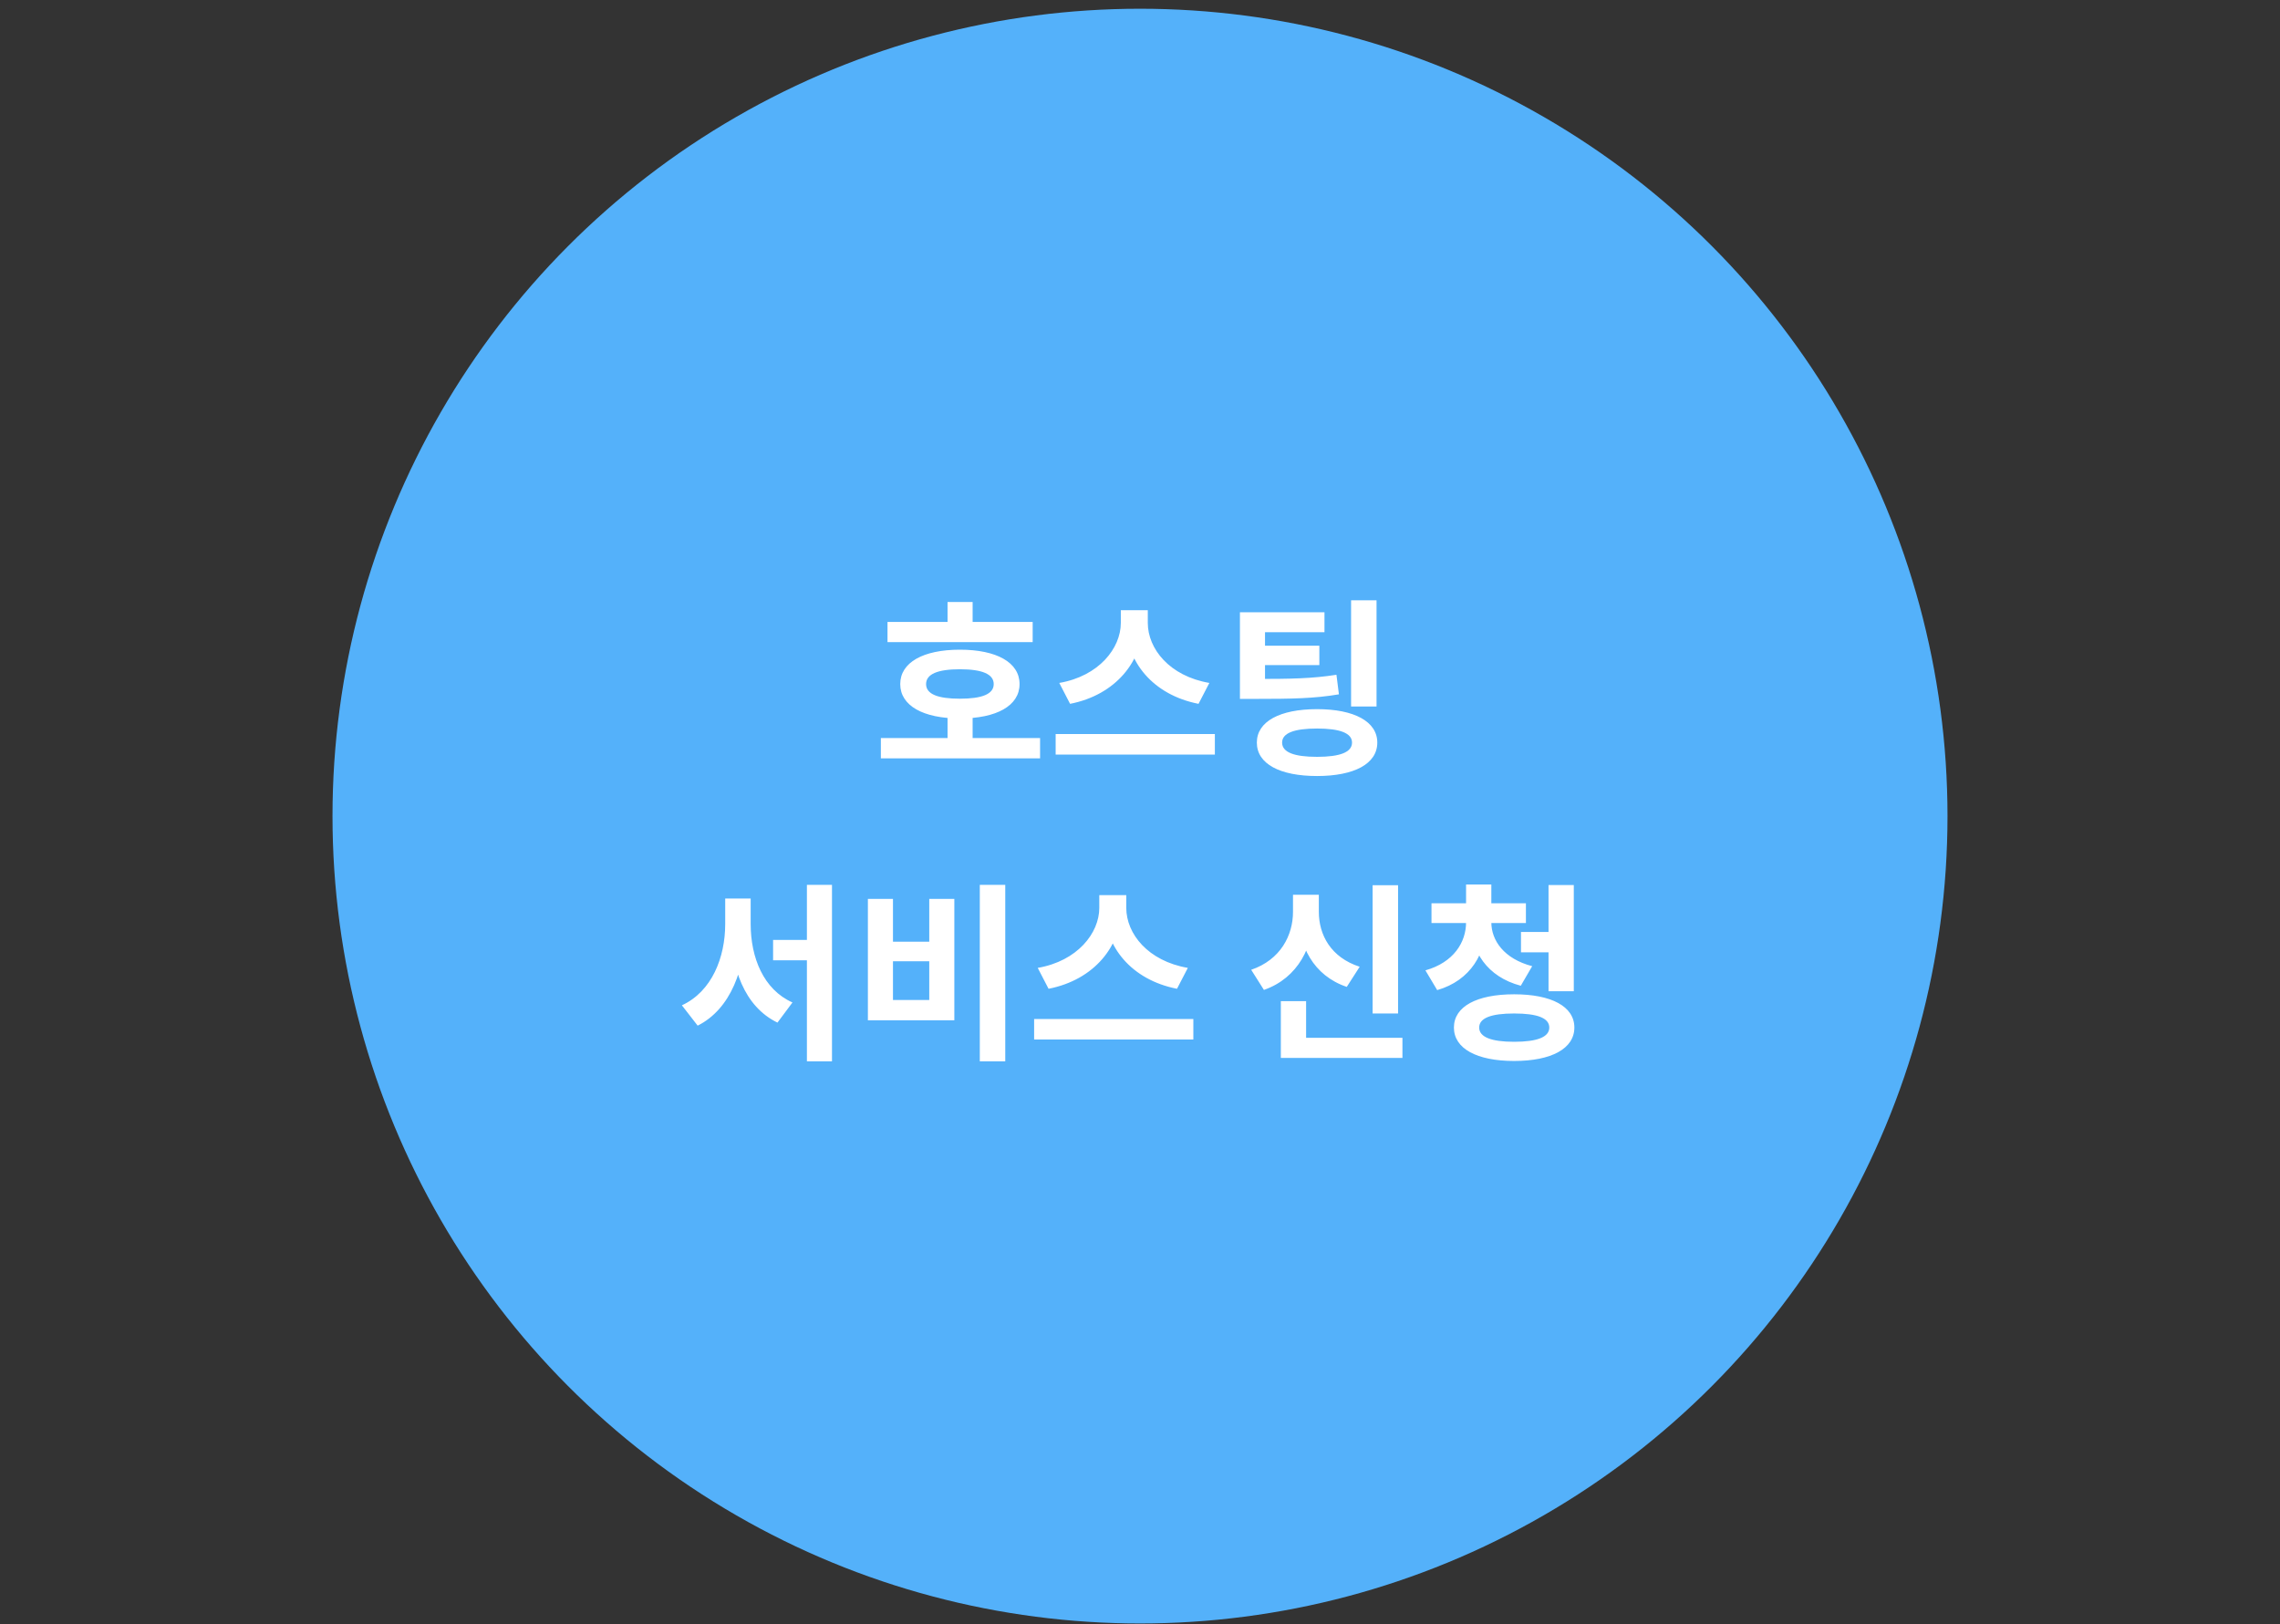 <svg width="240" height="171" viewBox="0 0 240 171" fill="none" xmlns="http://www.w3.org/2000/svg">
<rect x="0" y="0" width="240" height="171" fill="#333333" stroke="none"/>
<circle cx="120" cy="85.92" r="85" fill="#54B1FA"/>
<path d="M93.422 65.48V67.6H108.702V65.48H93.422ZM92.722 77.7V79.84H109.482V77.7H92.722ZM99.742 75.26V78.54H102.382V75.26H99.742ZM101.042 68.4C97.182 68.4 94.762 69.74 94.762 72.02C94.762 74.3 97.182 75.64 101.042 75.64C104.902 75.64 107.322 74.3 107.322 72.02C107.322 69.74 104.902 68.4 101.042 68.4ZM101.042 70.46C103.362 70.46 104.602 70.96 104.602 72.02C104.602 73.08 103.362 73.56 101.042 73.56C98.722 73.56 97.482 73.08 97.482 72.02C97.482 70.96 98.722 70.46 101.042 70.46ZM99.742 63.38V66.8H102.382V63.38H99.742ZM117.981 64.24V65.58C117.981 68.24 115.681 71.18 111.501 71.9L112.641 74.1C117.441 73.16 120.301 69.6 120.301 65.58V64.24H117.981ZM118.521 64.24V65.58C118.521 69.66 121.361 73.16 126.161 74.1L127.301 71.9C123.101 71.18 120.821 68.3 120.821 65.58V64.24H118.521ZM111.121 77.28V79.44H127.881V77.28H111.121ZM130.519 71.48V73.58H132.099C135.999 73.58 138.339 73.54 140.939 73.1L140.679 71.04C138.139 71.44 135.919 71.48 132.099 71.48H130.519ZM130.519 64.46V72.34H133.159V66.56H139.419V64.46H130.519ZM132.339 67.98V70.02H138.879V67.98H132.339ZM142.219 63.2V74.38H144.899V63.2H142.219ZM138.639 74.66C134.719 74.66 132.299 75.96 132.299 78.18C132.299 80.42 134.719 81.7 138.639 81.7C142.539 81.7 144.979 80.42 144.979 78.18C144.979 75.96 142.539 74.66 138.639 74.66ZM138.639 76.7C141.039 76.7 142.319 77.18 142.319 78.18C142.319 79.2 141.039 79.68 138.639 79.68C136.219 79.68 134.959 79.2 134.959 78.18C134.959 77.18 136.219 76.7 138.639 76.7ZM81.378 98.96V101.1H86.258V98.96H81.378ZM76.338 94.6V97.28C76.338 100.8 74.938 104.38 71.778 105.84L73.438 107.98C76.918 106.24 78.498 101.94 78.498 97.28V94.6H76.338ZM76.898 94.6V97.28C76.898 101.9 78.358 105.98 81.838 107.66L83.418 105.54C80.358 104.18 79.018 100.8 79.018 97.28V94.6H76.898ZM84.938 93.16V111.74H87.578V93.16H84.938ZM103.137 93.16V111.74H105.817V93.16H103.137ZM91.357 94.64V107.42H100.457V94.64H97.817V99.14H93.997V94.64H91.357ZM93.997 101.2H97.817V105.28H93.997V101.2ZM115.715 94.24V95.58C115.715 98.24 113.415 101.18 109.235 101.9L110.375 104.1C115.175 103.16 118.035 99.6 118.035 95.58V94.24H115.715ZM116.255 94.24V95.58C116.255 99.66 119.095 103.16 123.895 104.1L125.035 101.9C120.835 101.18 118.555 98.3 118.555 95.58V94.24H116.255ZM108.855 107.28V109.44H125.615V107.28H108.855ZM144.485 93.2V106.7H147.165V93.2H144.485ZM134.825 109.26V111.38H147.625V109.26H134.825ZM134.825 105.4V110.36H137.485V105.4H134.825ZM136.105 94.2V96C136.105 98.46 134.805 101.04 131.705 102.1L133.045 104.22C136.645 102.96 138.305 99.62 138.305 96V94.2H136.105ZM136.645 94.2V96C136.645 99.58 138.265 102.72 141.765 103.9L143.125 101.78C140.085 100.8 138.825 98.42 138.825 96V94.2H136.645ZM154.323 96.42V97.1C154.323 99.2 153.023 101.32 150.043 102.16L151.283 104.24C154.823 103.22 156.463 100.32 156.463 97.1V96.42H154.323ZM154.823 96.42V97.1C154.823 100.14 156.523 102.84 160.083 103.78L161.283 101.72C158.303 100.94 156.983 99 156.983 97.1V96.42H154.823ZM150.683 95.1V97.18H160.623V95.1H150.683ZM154.323 93.12V95.92H156.983V93.12H154.323ZM160.103 98.12V100.26H163.643V98.12H160.103ZM163.003 93.18V104.36H165.663V93.18H163.003ZM159.383 104.68C155.463 104.68 153.043 105.96 153.043 108.18C153.043 110.4 155.463 111.7 159.383 111.7C163.303 111.7 165.723 110.4 165.723 108.18C165.723 105.96 163.303 104.68 159.383 104.68ZM159.383 106.7C161.823 106.7 163.083 107.18 163.083 108.18C163.083 109.18 161.823 109.68 159.383 109.68C156.963 109.68 155.703 109.18 155.703 108.18C155.703 107.18 156.963 106.7 159.383 106.7Z" fill="white"/>
</svg>
